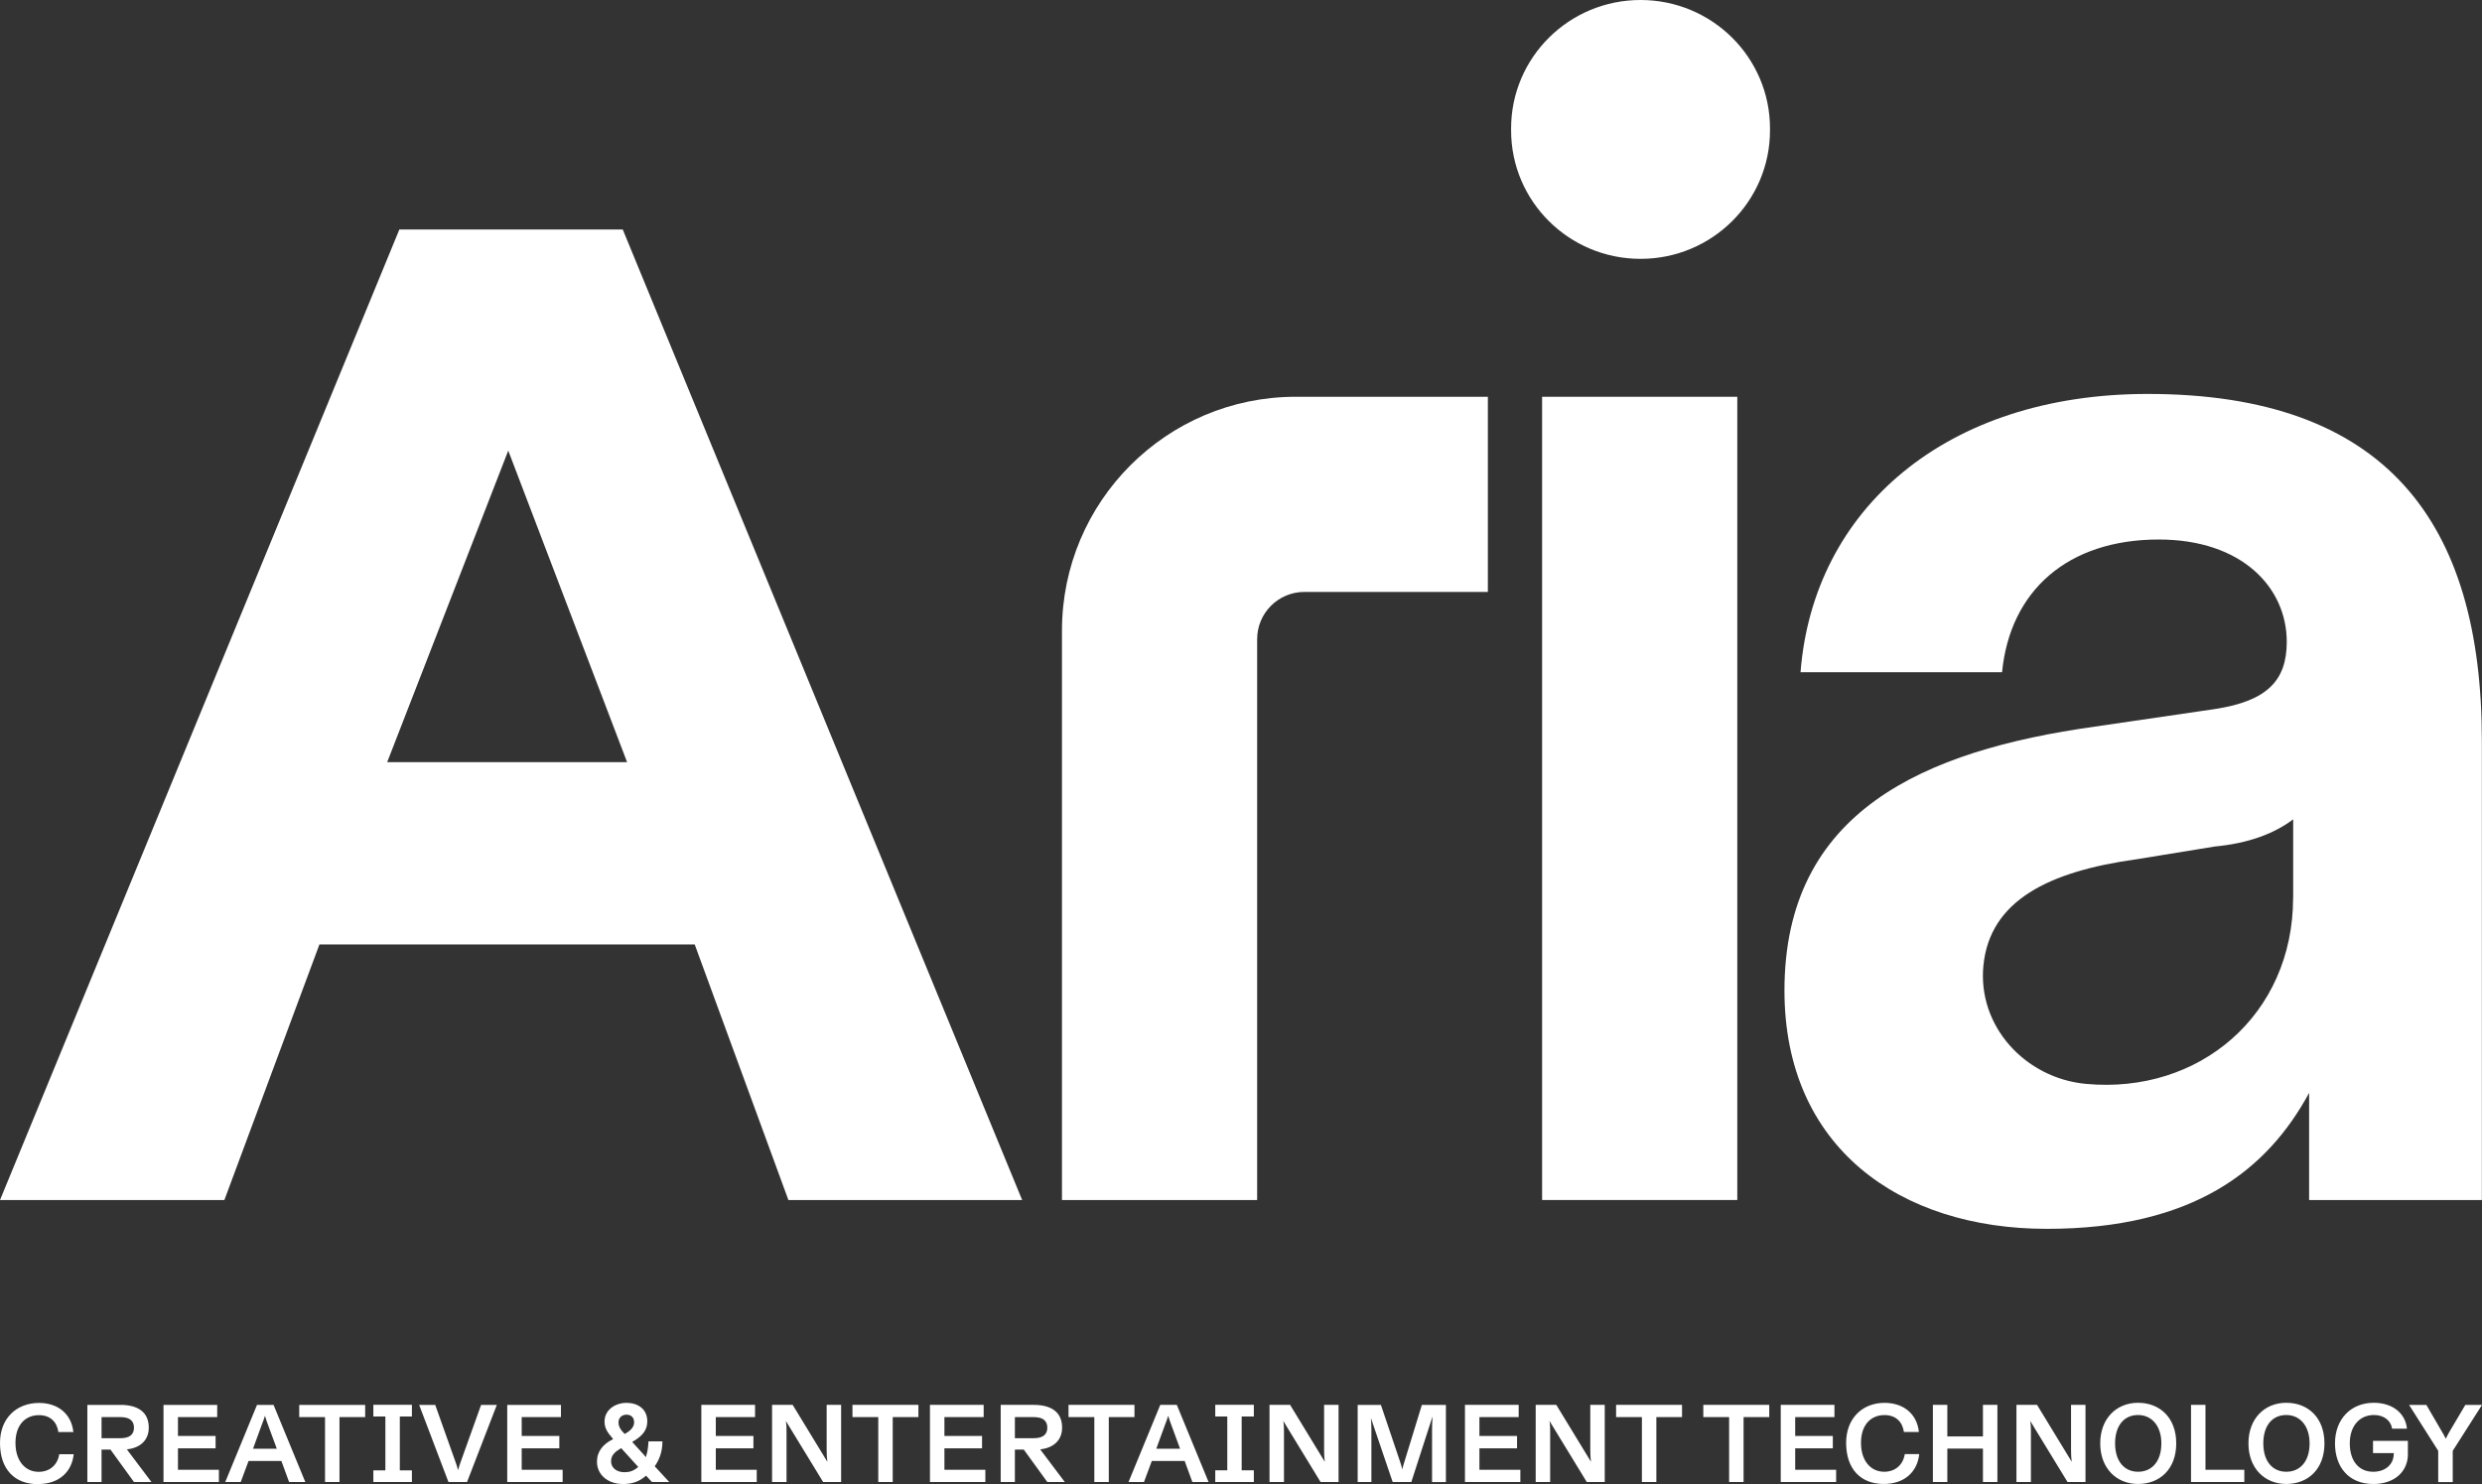<?xml version="1.0" encoding="UTF-8"?>
<svg id="_레이어_2" data-name="레이어 2" xmlns="http://www.w3.org/2000/svg" viewBox="0 0 367.38 219.71">
  <rect x="0" y="0" width="367.38" height="219.71" fill="#333333" stroke="none"/>
  <defs>
    <style>
      .cls-1 {
        fill: #fff;
      }
    </style>
  </defs>
  <g id="_레이어_1-2" data-name="레이어 1">
    <g>
      <path class="cls-1" d="m360.9,219.41h2.15v-4.63l4.33-6.79h-2.47l-2.32,3.92c-.18.33-.38.67-.57,1.08-.2-.41-.39-.75-.59-1.08l-2.28-3.92h-2.56l4.31,6.79v4.63Zm-9.65.29c3.33,0,5.16-1.99,5.16-4.38v-2.01h-5.16v1.81h3.07v.08c0,1.58-1.22,2.68-3.05,2.68-2.12,0-3.46-1.6-3.46-4.2s1.47-4.2,3.58-4.2c1.52,0,2.53.88,2.68,2.02h2.2c-.21-2.22-2.06-3.83-4.91-3.83-3.45,0-5.74,2.48-5.74,6.01s2.07,6.01,5.65,6.01m-12.86-1.81c-2.03,0-3.4-1.54-3.4-4.2s1.35-4.2,3.4-4.2,3.45,1.63,3.45,4.2c0,2.69-1.42,4.2-3.45,4.2m0,1.81c3.2,0,5.65-2.18,5.65-6.01s-2.45-6.01-5.65-6.01-5.6,2.33-5.6,6.01,2.4,6.01,5.6,6.01m-14.09-.29h7.88v-1.81h-5.75v-9.61h-2.14v11.42Zm-7.85-1.52c-2.02,0-3.4-1.54-3.4-4.2s1.36-4.2,3.4-4.2,3.45,1.63,3.45,4.2c0,2.69-1.42,4.2-3.45,4.2m0,1.81c3.2,0,5.65-2.18,5.65-6.01s-2.45-6.01-5.65-6.01-5.6,2.33-5.6,6.01,2.4,6.01,5.6,6.01m-18-.29h2.14v-7.46c0-.51,0-.93-.1-1.58l5.52,9.04h2.66v-11.42h-2.14v6.71c0,.6.03,1.22.1,1.71l-5.13-8.42h-3.05v11.42Zm-12.37,0h2.14v-4.95h5.27v4.95h2.14v-11.42h-2.14v4.67h-5.27v-4.67h-2.14v11.42Zm-7.28.29c3.07,0,4.98-1.78,5.26-4.42h-2.14c-.23,1.52-1.35,2.61-3.05,2.61-1.99,0-3.43-1.62-3.43-4.28s1.45-4.11,3.48-4.11c1.68,0,2.66,1.01,2.87,2.5h2.22c-.29-2.71-2.3-4.31-5.09-4.31-3.23,0-5.68,2.25-5.68,5.92,0,3.89,2.17,6.09,5.57,6.09m-15.24-.29h8.19v-1.81h-6.06v-3.18h5.57v-1.83h-5.57v-2.79h5.81v-1.81h-7.95v11.42Zm-7.65,0h2.14v-9.61h3.8v-1.81h-9.76v1.81h3.82v9.61Zm-12.91,0h2.14v-9.61h3.8v-1.81h-9.76v1.81h3.82v9.61Zm-15.72,0h2.14v-7.46c0-.51,0-.93-.1-1.58l5.52,9.04h2.66v-11.42h-2.14v6.71c0,.6.03,1.22.1,1.71l-5.13-8.42h-3.05v11.42Zm-10.46,0h8.19v-1.81h-6.06v-3.18h5.57v-1.83h-5.57v-2.79h5.81v-1.81h-7.95v11.42Zm-15.9,0h2.04v-7.69c0-.59-.02-1.16-.07-1.78l3.22,9.47h2.76l3.14-9.71c-.05.82-.07,1.44-.07,2.03v7.69h2.05v-11.42h-3.56l-2.61,8.5c-.13.41-.21.72-.29,1.04-.07-.33-.16-.64-.29-1.04l-2.87-8.5h-3.44v11.42Zm-13.04,0h2.14v-7.46c0-.51,0-.93-.1-1.58l5.52,9.04h2.66v-11.42h-2.14v6.71c0,.6.03,1.22.1,1.71l-5.13-8.42h-3.05v11.42Zm-2.32-9.7v-1.73h-5.71v1.73h1.78v7.97h-1.78v1.73h5.71v-1.73h-1.8v-7.97h1.8Zm-14.44,4.77l1.3-3.56c.18-.46.33-.85.47-1.32.13.47.26.85.44,1.32l1.31,3.56h-3.52Zm5.34,4.93h2.4l-4.7-11.42h-2.45l-4.7,11.42h2.29l1.16-3.12h4.86l1.14,3.12Zm-14.51,0h2.14v-9.61h3.8v-1.81h-9.76v1.81h3.82v9.61Zm-11.76-6.49v-3.12h2.81c1.4,0,1.99.59,1.99,1.57s-.62,1.55-1.99,1.55h-2.81Zm3.76,1.66c1.83-.21,3.23-1.24,3.23-3.23,0-2.42-1.79-3.36-4.18-3.36h-4.91v11.42h2.1v-4.8h1.32l3.48,4.8h2.59l-3.64-4.83Zm-16.32,4.83h8.19v-1.81h-6.06v-3.18h5.57v-1.83h-5.57v-2.79h5.81v-1.81h-7.95v11.42Zm-7.66,0h2.14v-9.61h3.8v-1.81h-9.76v1.81h3.82v9.61Zm-15.72,0h2.14v-7.46c0-.51,0-.93-.1-1.58l5.52,9.04h2.66v-11.42h-2.14v6.71c0,.6.03,1.22.1,1.71l-5.13-8.42h-3.05v11.42Zm-10.46,0h8.19v-1.81h-6.06v-3.18h5.57v-1.83h-5.57v-2.79h5.81v-1.81h-7.95v11.42Zm-11.39-1.45c-1.09,0-1.98-.59-1.98-1.63,0-.9.62-1.42,1.42-1.89l.07-.05,2.53,2.79c-.68.6-1.32.78-2.04.78m.02-5.68l-.02-.02c-.56-.56-.88-1.05-.88-1.68,0-.72.54-1.14,1.18-1.14.57,0,1.13.31,1.13,1.13,0,.69-.51,1.22-1.26,1.65l-.15.07Zm-.31,7.43c1.32,0,2.4-.28,3.49-1.24l.87.94h2.56l-2.15-2.33c.65-.93,1.14-2.09,1.14-3.69h-2.07c-.02.65-.1,1.29-.23,1.78-.05.16-.1.34-.13.56-.06-.08-.21-.23-.34-.38l-1.71-1.88.1-.05c1.42-.82,2.14-1.7,2.14-2.99,0-1.83-1.4-2.74-3.07-2.74s-3.26,1.03-3.26,2.77c0,1.01.47,1.65,1.19,2.48l.08.11-.02.02c-1.44.7-2.37,1.8-2.37,3.32,0,2.02,1.71,3.31,3.79,3.31m-17.06-.29h8.19v-1.81h-6.06v-3.18h5.57v-1.83h-5.57v-2.79h5.81v-1.81h-7.95v11.42Zm-8.72,0h2.76l4.41-11.42h-2.33l-2.94,8.21c-.2.54-.34.96-.46,1.45-.13-.49-.28-.91-.47-1.45l-2.92-8.21h-2.38l4.34,11.42Zm-5.4-9.7v-1.73h-5.71v1.73h1.78v7.97h-1.78v1.73h5.71v-1.73h-1.79v-7.97h1.79Zm-12.86,9.7h2.14v-9.61h3.8v-1.81h-9.76v1.81h3.82v9.61Zm-10.66-4.93l1.3-3.56c.18-.46.33-.85.47-1.32.13.47.26.85.44,1.32l1.31,3.56h-3.52Zm5.34,4.93h2.4l-4.7-11.42h-2.45l-4.7,11.42h2.29l1.16-3.12h4.86l1.14,3.12Zm-18.58,0h8.19v-1.81h-6.06v-3.18h5.57v-1.83h-5.57v-2.79h5.81v-1.81h-7.95v11.42Zm-9.18-6.49v-3.12h2.81c1.4,0,1.99.59,1.99,1.57s-.62,1.55-1.99,1.55h-2.81Zm3.76,1.66c1.83-.21,3.23-1.24,3.23-3.23,0-2.42-1.79-3.36-4.18-3.36h-4.91v11.42h2.1v-4.8h1.32l3.48,4.8h2.59l-3.64-4.83Zm-13.14,5.13c3.07,0,4.98-1.78,5.26-4.42h-2.14c-.23,1.52-1.35,2.61-3.05,2.61-1.99,0-3.43-1.62-3.43-4.28s1.45-4.11,3.48-4.11c1.68,0,2.66,1.01,2.87,2.5h2.22c-.29-2.71-2.3-4.31-5.09-4.31C2.45,207.7,0,209.95,0,213.62c0,3.89,2.17,6.09,5.56,6.09"/>
      <path class="cls-1" d="m242.83,38.32h0c10.58,0,19.16-8.51,19.16-19.01v-.3c0-10.5-8.58-19.01-19.16-19.01s-19.16,8.51-19.16,19.01v.3c0,10.5,8.58,19.01,19.16,19.01"/>
      <path class="cls-1" d="m317.89,58.32c-29.84,0-49.49,17.05-51.38,41.2h29.83c1.18-12.07,9.71-19.65,23.2-19.65,12.31,0,18.94,7.11,18.94,15.15,0,5.68-2.84,8.76-10.65,9.95l-17.76,2.6c-25.34,3.55-45.94,12.55-45.94,39.07,0,23.2,17.05,35.28,38.83,35.28s32.67-8.76,38.83-20.13h0v15.87s25.57,0,25.57,0v-67.96c0-32.44-14.21-51.38-49.49-51.38m21.55,74.58c0,17.38-13.93,29.13-30.67,27.56-8.98-.84-16.06-8.54-15.17-17.52.95-9.63,9.69-13.94,22.65-15.73l11.6-1.89c4.97-.47,8.76-1.89,11.6-4.02v11.6Z"/>
      <rect class="cls-1" x="228.26" y="58.74" width="28.89" height="118.91"/>
      <path class="cls-1" d="m220.23,58.74v28.89h-27.15c-3.87,0-7,3.13-7,7v83.03h-28.89v-84.31c0-19.11,15.49-34.61,34.6-34.61h28.43Z"/>
      <path class="cls-1" d="m92.82,112.83h-35.51l17.92-46.12,17.59,46.12Zm-.64-78.85h-33.07L0,177.66h33.21l14.07-37.84h55.55l13.87,37.84h34.6L92.18,33.98Z"/>
    </g>
  </g>
</svg>
